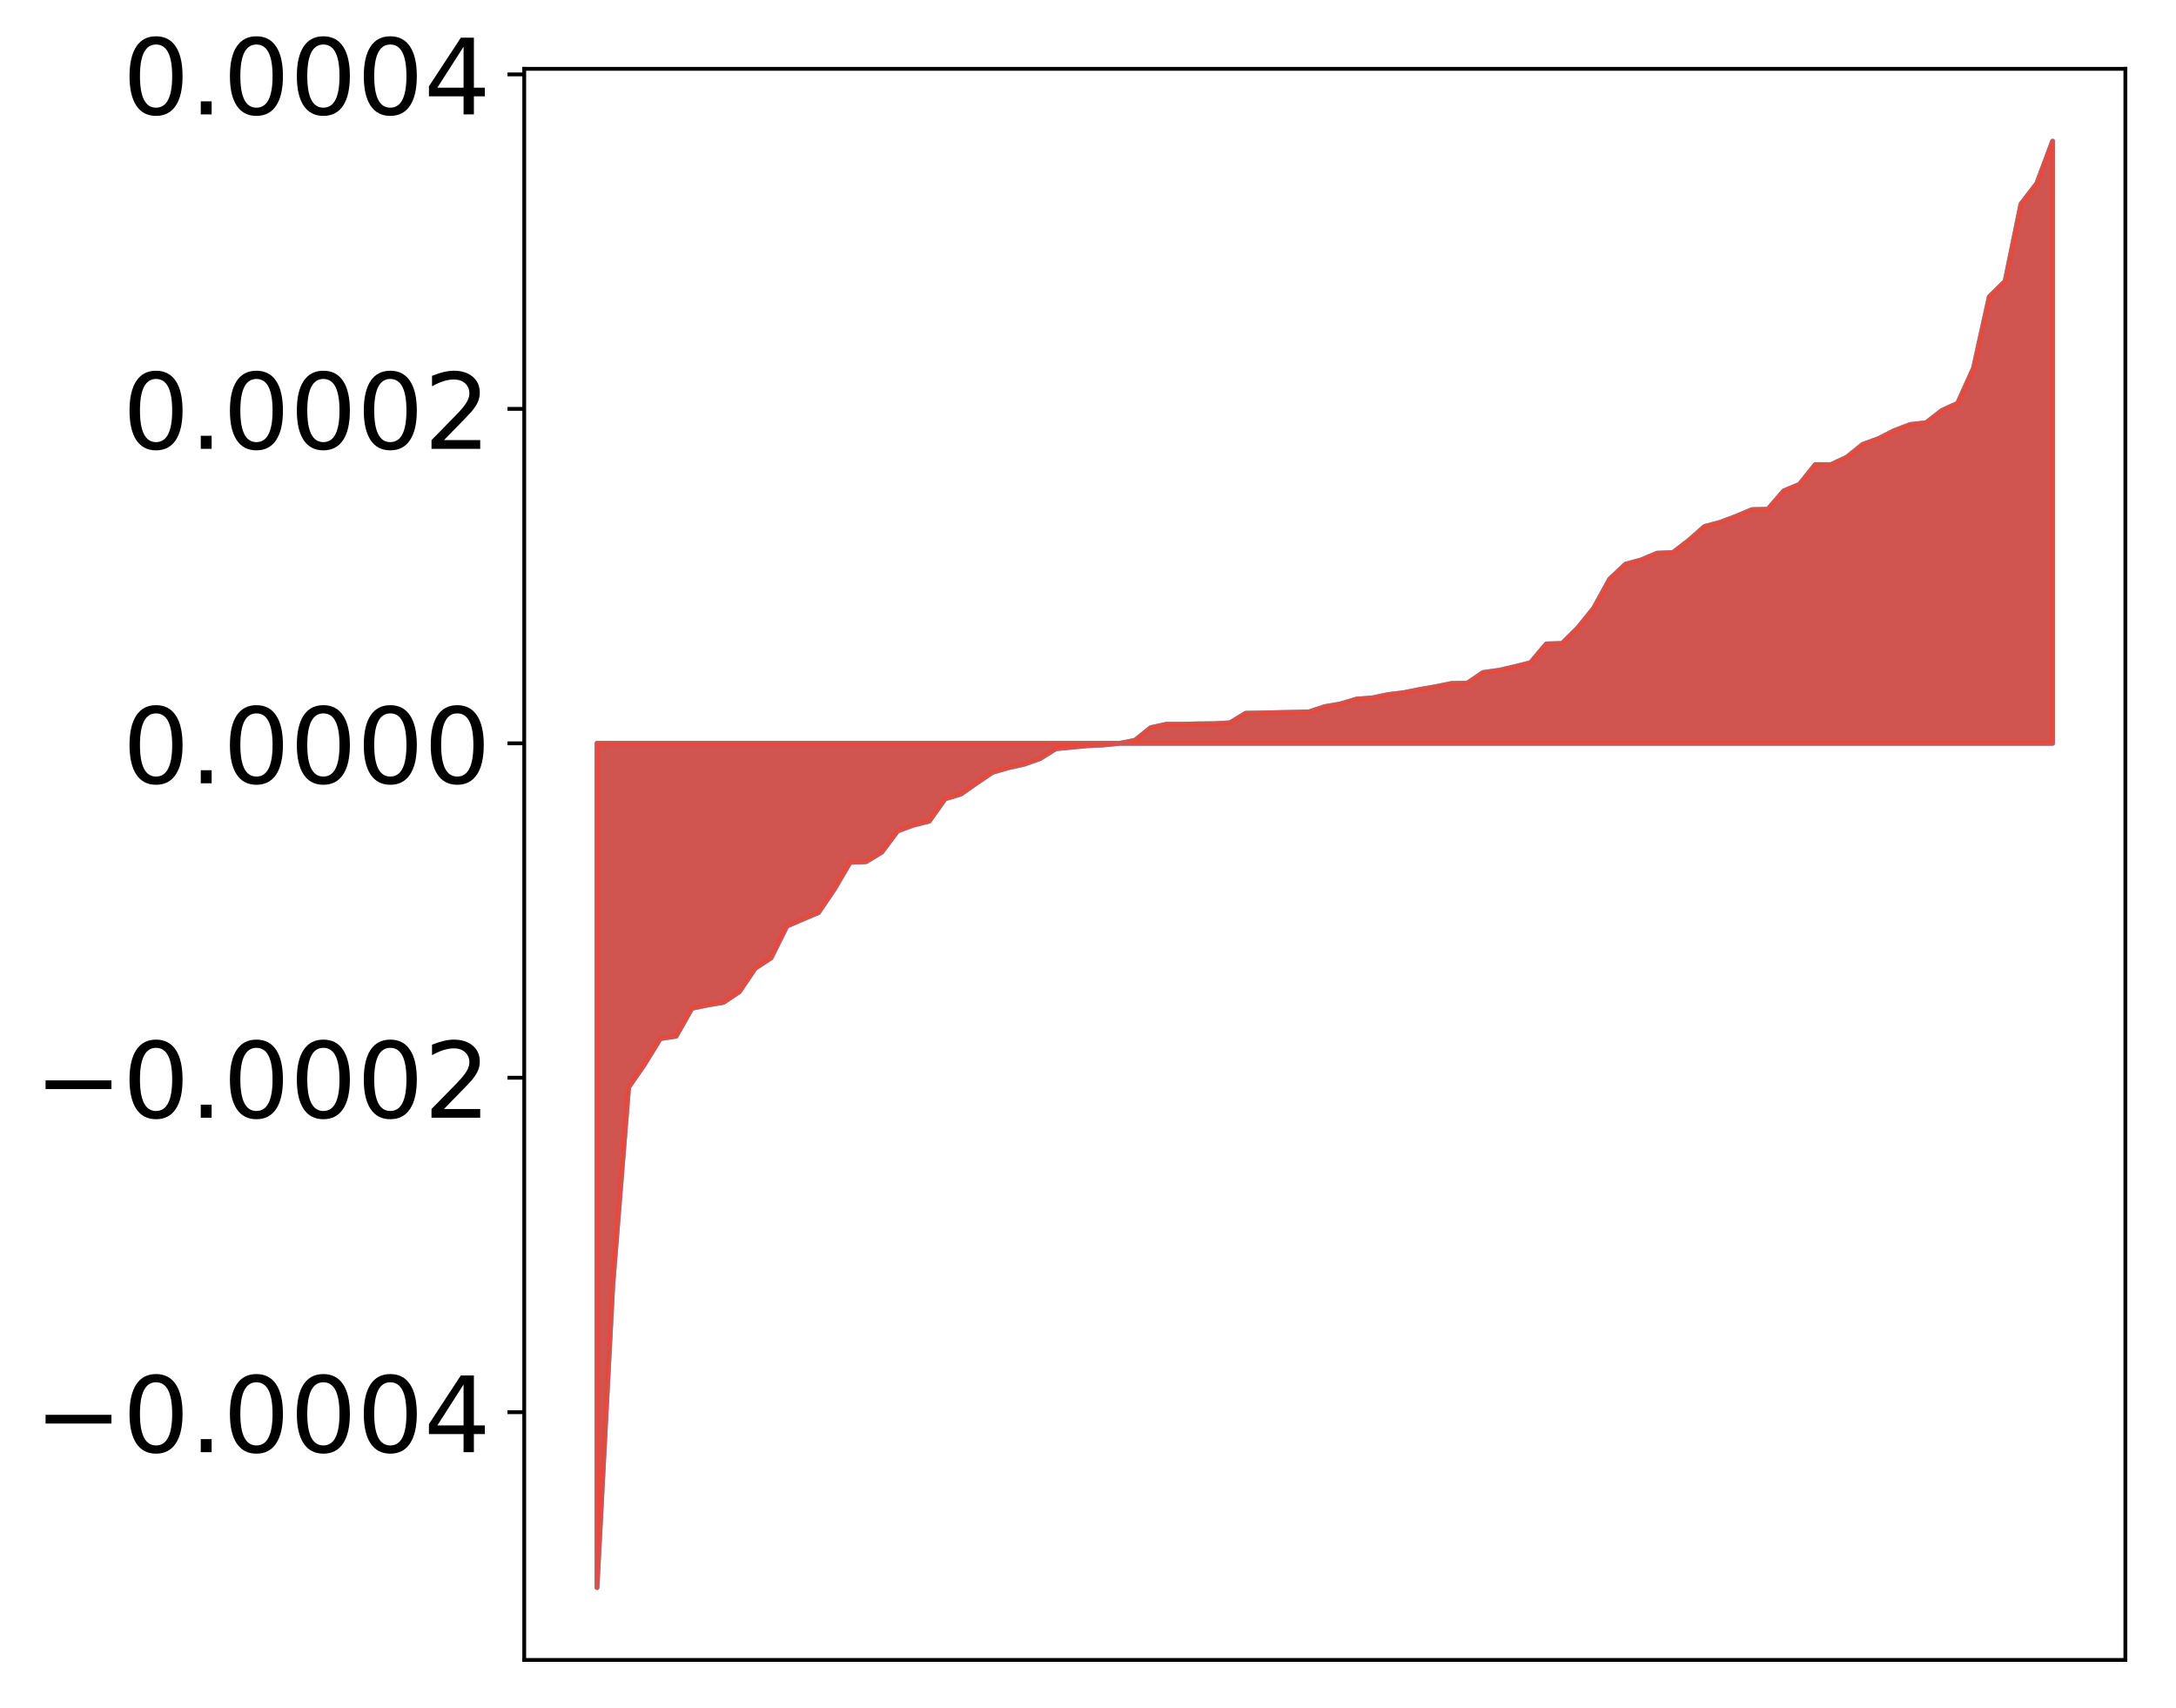 <?xml version="1.0" encoding="utf-8" standalone="no"?>
<!DOCTYPE svg PUBLIC "-//W3C//DTD SVG 1.1//EN"
  "http://www.w3.org/Graphics/SVG/1.1/DTD/svg11.dtd">
<!-- Created with matplotlib (http://matplotlib.org/) -->
<svg height="357pt" version="1.1" viewBox="0 0 455 357" width="455pt" xmlns="http://www.w3.org/2000/svg" xmlns:xlink="http://www.w3.org/1999/xlink">
 <defs>
  <style type="text/css">
*{stroke-linecap:butt;stroke-linejoin:round;}
  </style>
 </defs>
 <g id="figure_1">
  <g id="patch_1">
   <path d="M 0 357.733 
L 455.115 357.733 
L 455.115 -0 
L 0 -0 
z
" style="fill:#ffffff;"/>
  </g>
  <g id="axes_1">
   <g id="patch_2">
    <path d="M 109.615 347.033 
L 444.415 347.033 
L 444.415 14.393 
L 109.615 14.393 
z
" style="fill:#ffffff;"/>
   </g>
   <g id="PolyCollection_1">
    <defs>
     <path d="M 124.833 -25.82 
L 124.833 -202.335 
L 128.141 -202.335 
L 131.449 -202.335 
L 134.758 -202.335 
L 138.066 -202.335 
L 141.374 -202.335 
L 144.683 -202.335 
L 147.991 -202.335 
L 151.299 -202.335 
L 154.608 -202.335 
L 157.916 -202.335 
L 161.224 -202.335 
L 164.532 -202.335 
L 167.841 -202.335 
L 171.149 -202.335 
L 174.457 -202.335 
L 177.766 -202.335 
L 181.074 -202.335 
L 184.382 -202.335 
L 187.691 -202.335 
L 190.999 -202.335 
L 194.307 -202.335 
L 197.615 -202.335 
L 200.924 -202.335 
L 204.232 -202.335 
L 207.54 -202.335 
L 210.849 -202.335 
L 214.157 -202.335 
L 217.465 -202.335 
L 220.774 -202.335 
L 224.082 -202.335 
L 227.39 -202.335 
L 230.698 -202.335 
L 234.007 -202.335 
L 237.315 -202.335 
L 240.623 -202.335 
L 243.932 -202.335 
L 247.24 -202.335 
L 250.548 -202.335 
L 253.857 -202.335 
L 257.165 -202.335 
L 260.473 -202.335 
L 263.781 -202.335 
L 267.09 -202.335 
L 270.398 -202.335 
L 273.706 -202.335 
L 277.015 -202.335 
L 280.323 -202.335 
L 283.631 -202.335 
L 286.94 -202.335 
L 290.248 -202.335 
L 293.556 -202.335 
L 296.864 -202.335 
L 300.173 -202.335 
L 303.481 -202.335 
L 306.789 -202.335 
L 310.098 -202.335 
L 313.406 -202.335 
L 316.714 -202.335 
L 320.023 -202.335 
L 323.331 -202.335 
L 326.639 -202.335 
L 329.947 -202.335 
L 333.256 -202.335 
L 336.564 -202.335 
L 339.872 -202.335 
L 343.181 -202.335 
L 346.489 -202.335 
L 349.797 -202.335 
L 353.106 -202.335 
L 356.414 -202.335 
L 359.722 -202.335 
L 363.03 -202.335 
L 366.339 -202.335 
L 369.647 -202.335 
L 372.955 -202.335 
L 376.264 -202.335 
L 379.572 -202.335 
L 382.88 -202.335 
L 386.189 -202.335 
L 389.497 -202.335 
L 392.805 -202.335 
L 396.114 -202.335 
L 399.422 -202.335 
L 402.73 -202.335 
L 406.038 -202.335 
L 409.347 -202.335 
L 412.655 -202.335 
L 415.963 -202.335 
L 419.272 -202.335 
L 422.58 -202.335 
L 425.888 -202.335 
L 429.197 -202.335 
L 429.197 -328.22 
L 429.197 -328.22 
L 425.888 -319.373 
L 422.58 -315.079 
L 419.272 -298.945 
L 415.963 -295.697 
L 412.655 -280.76 
L 409.347 -273.427 
L 406.038 -271.917 
L 402.73 -269.352 
L 399.422 -268.98 
L 396.114 -267.721 
L 392.805 -266.036 
L 389.497 -264.829 
L 386.189 -262.17 
L 382.88 -260.607 
L 379.572 -260.606 
L 376.264 -256.479 
L 372.955 -255.087 
L 369.647 -251.255 
L 366.339 -251.19 
L 363.03 -249.796 
L 359.722 -248.548 
L 356.414 -247.66 
L 353.106 -244.748 
L 349.797 -242.211 
L 346.489 -242.078 
L 343.181 -240.679 
L 339.872 -239.778 
L 336.564 -236.639 
L 333.256 -230.61 
L 329.947 -226.507 
L 326.639 -223.212 
L 323.331 -223.112 
L 320.023 -219.186 
L 316.714 -218.355 
L 313.406 -217.59 
L 310.098 -217.135 
L 306.789 -214.884 
L 303.481 -214.84 
L 300.173 -214.161 
L 296.864 -213.596 
L 293.556 -212.922 
L 290.248 -212.527 
L 286.94 -211.832 
L 283.631 -211.578 
L 280.323 -210.573 
L 277.015 -210.004 
L 273.706 -208.908 
L 270.398 -208.819 
L 267.09 -208.755 
L 263.781 -208.672 
L 260.473 -208.618 
L 257.165 -206.614 
L 253.857 -206.432 
L 250.548 -206.398 
L 247.24 -206.321 
L 243.932 -206.321 
L 240.623 -205.607 
L 237.315 -202.956 
L 234.007 -202.316 
L 230.698 -201.981 
L 227.39 -201.831 
L 224.082 -201.517 
L 220.774 -201.199 
L 217.465 -199.131 
L 214.157 -197.962 
L 210.849 -197.228 
L 207.54 -196.269 
L 204.232 -194.031 
L 200.924 -191.717 
L 197.615 -190.717 
L 194.307 -186.063 
L 190.999 -185.221 
L 187.691 -184.01 
L 184.382 -179.583 
L 181.074 -177.571 
L 177.766 -177.46 
L 174.457 -171.831 
L 171.149 -166.947 
L 167.841 -165.546 
L 164.532 -164.116 
L 161.224 -157.458 
L 157.916 -155.293 
L 154.608 -150.405 
L 151.299 -148.18 
L 147.991 -147.615 
L 144.683 -146.934 
L 141.374 -141.098 
L 138.066 -140.593 
L 134.758 -135.204 
L 131.449 -130.428 
L 128.141 -89.173 
L 124.833 -25.82 
z
" id="mb9ae47266e" style="stroke:#4a98c9;"/>
    </defs>
    <g clip-path="url(#pe178694134)">
     <use style="fill:#4a98c9;stroke:#4a98c9;" x="0" xlink:href="#mb9ae47266e" y="357.733"/>
    </g>
   </g>
   <g id="PolyCollection_2">
    <defs>
     <path d="M 124.833 -25.82 
L 124.833 -202.335 
L 128.141 -202.335 
L 131.449 -202.335 
L 134.758 -202.335 
L 138.066 -202.335 
L 141.374 -202.335 
L 144.683 -202.335 
L 147.991 -202.335 
L 151.299 -202.335 
L 154.608 -202.335 
L 157.916 -202.335 
L 161.224 -202.335 
L 164.532 -202.335 
L 167.841 -202.335 
L 171.149 -202.335 
L 174.457 -202.335 
L 177.766 -202.335 
L 181.074 -202.335 
L 184.382 -202.335 
L 187.691 -202.335 
L 190.999 -202.335 
L 194.307 -202.335 
L 197.615 -202.335 
L 200.924 -202.335 
L 204.232 -202.335 
L 207.54 -202.335 
L 210.849 -202.335 
L 214.157 -202.335 
L 217.465 -202.335 
L 220.774 -202.335 
L 224.082 -202.335 
L 227.39 -202.335 
L 230.698 -202.335 
L 234.007 -202.335 
L 237.315 -202.335 
L 240.623 -202.335 
L 243.932 -202.335 
L 247.24 -202.335 
L 250.548 -202.335 
L 253.857 -202.335 
L 257.165 -202.335 
L 260.473 -202.335 
L 263.781 -202.335 
L 267.09 -202.335 
L 270.398 -202.335 
L 273.706 -202.335 
L 277.015 -202.335 
L 280.323 -202.335 
L 283.631 -202.335 
L 286.94 -202.335 
L 290.248 -202.335 
L 293.556 -202.335 
L 296.864 -202.335 
L 300.173 -202.335 
L 303.481 -202.335 
L 306.789 -202.335 
L 310.098 -202.335 
L 313.406 -202.335 
L 316.714 -202.335 
L 320.023 -202.335 
L 323.331 -202.335 
L 326.639 -202.335 
L 329.947 -202.335 
L 333.256 -202.335 
L 336.564 -202.335 
L 339.872 -202.335 
L 343.181 -202.335 
L 346.489 -202.335 
L 349.797 -202.335 
L 353.106 -202.335 
L 356.414 -202.335 
L 359.722 -202.335 
L 363.03 -202.335 
L 366.339 -202.335 
L 369.647 -202.335 
L 372.955 -202.335 
L 376.264 -202.335 
L 379.572 -202.335 
L 382.88 -202.335 
L 386.189 -202.335 
L 389.497 -202.335 
L 392.805 -202.335 
L 396.114 -202.335 
L 399.422 -202.335 
L 402.73 -202.335 
L 406.038 -202.335 
L 409.347 -202.335 
L 412.655 -202.335 
L 415.963 -202.335 
L 419.272 -202.335 
L 422.58 -202.335 
L 425.888 -202.335 
L 429.197 -202.335 
L 429.197 -328.22 
L 429.197 -328.22 
L 425.888 -319.373 
L 422.58 -315.079 
L 419.272 -298.945 
L 415.963 -295.697 
L 412.655 -280.76 
L 409.347 -273.427 
L 406.038 -271.917 
L 402.73 -269.352 
L 399.422 -268.98 
L 396.114 -267.721 
L 392.805 -266.036 
L 389.497 -264.829 
L 386.189 -262.17 
L 382.88 -260.607 
L 379.572 -260.606 
L 376.264 -256.479 
L 372.955 -255.087 
L 369.647 -251.255 
L 366.339 -251.19 
L 363.03 -249.796 
L 359.722 -248.548 
L 356.414 -247.66 
L 353.106 -244.748 
L 349.797 -242.211 
L 346.489 -242.078 
L 343.181 -240.679 
L 339.872 -239.778 
L 336.564 -236.639 
L 333.256 -230.61 
L 329.947 -226.507 
L 326.639 -223.212 
L 323.331 -223.112 
L 320.023 -219.186 
L 316.714 -218.355 
L 313.406 -217.59 
L 310.098 -217.135 
L 306.789 -214.884 
L 303.481 -214.84 
L 300.173 -214.161 
L 296.864 -213.596 
L 293.556 -212.922 
L 290.248 -212.527 
L 286.94 -211.832 
L 283.631 -211.578 
L 280.323 -210.573 
L 277.015 -210.004 
L 273.706 -208.908 
L 270.398 -208.819 
L 267.09 -208.755 
L 263.781 -208.672 
L 260.473 -208.618 
L 257.165 -206.614 
L 253.857 -206.432 
L 250.548 -206.398 
L 247.24 -206.321 
L 243.932 -206.321 
L 240.623 -205.607 
L 237.315 -202.956 
L 234.007 -202.316 
L 230.698 -201.981 
L 227.39 -201.831 
L 224.082 -201.517 
L 220.774 -201.199 
L 217.465 -199.131 
L 214.157 -197.962 
L 210.849 -197.228 
L 207.54 -196.269 
L 204.232 -194.031 
L 200.924 -191.717 
L 197.615 -190.717 
L 194.307 -186.063 
L 190.999 -185.221 
L 187.691 -184.01 
L 184.382 -179.583 
L 181.074 -177.571 
L 177.766 -177.46 
L 174.457 -171.831 
L 171.149 -166.947 
L 167.841 -165.546 
L 164.532 -164.116 
L 161.224 -157.458 
L 157.916 -155.293 
L 154.608 -150.405 
L 151.299 -148.18 
L 147.991 -147.615 
L 144.683 -146.934 
L 141.374 -141.098 
L 138.066 -140.593 
L 134.758 -135.204 
L 131.449 -130.428 
L 128.141 -89.173 
L 124.833 -25.82 
z
" id="mc3706b12b3" style="stroke:#f14432;stroke-opacity:0.8;"/>
    </defs>
    <g clip-path="url(#pe178694134)">
     <use style="fill:#f14432;fill-opacity:0.8;stroke:#f14432;stroke-opacity:0.8;" x="0" xlink:href="#mc3706b12b3" y="357.733"/>
    </g>
   </g>
   <g id="matplotlib.axis_1"/>
   <g id="matplotlib.axis_2">
    <g id="ytick_1">
     <g id="line2d_1">
      <defs>
       <path d="M 0 0 
L -3.5 0 
" id="m158220d654" style="stroke:#000000;stroke-width:0.8;"/>
      </defs>
      <g>
       <use style="stroke:#000000;stroke-width:0.8;" x="109.615" xlink:href="#m158220d654" y="295.239"/>
      </g>
     </g>
     <g id="text_1">
      <!-- −0.0004 -->
      <defs>
       <path d="M 10.594 35.5 
L 73.188 35.5 
L 73.188 27.203 
L 10.594 27.203 
z
" id="DejaVuSans-2212"/>
       <path d="M 31.781 66.406 
Q 24.172 66.406 20.328 58.906 
Q 16.5 51.422 16.5 36.375 
Q 16.5 21.391 20.328 13.891 
Q 24.172 6.391 31.781 6.391 
Q 39.453 6.391 43.281 13.891 
Q 47.125 21.391 47.125 36.375 
Q 47.125 51.422 43.281 58.906 
Q 39.453 66.406 31.781 66.406 
z
M 31.781 74.219 
Q 44.047 74.219 50.516 64.516 
Q 56.984 54.828 56.984 36.375 
Q 56.984 17.969 50.516 8.266 
Q 44.047 -1.422 31.781 -1.422 
Q 19.531 -1.422 13.062 8.266 
Q 6.594 17.969 6.594 36.375 
Q 6.594 54.828 13.062 64.516 
Q 19.531 74.219 31.781 74.219 
z
" id="DejaVuSans-30"/>
       <path d="M 10.688 12.406 
L 21 12.406 
L 21 0 
L 10.688 0 
z
" id="DejaVuSans-2e"/>
       <path d="M 37.797 64.312 
L 12.891 25.391 
L 37.797 25.391 
z
M 35.203 72.906 
L 47.609 72.906 
L 47.609 25.391 
L 58.016 25.391 
L 58.016 17.188 
L 47.609 17.188 
L 47.609 0 
L 37.797 0 
L 37.797 17.188 
L 4.891 17.188 
L 4.891 26.703 
z
" id="DejaVuSans-34"/>
      </defs>
      <g transform="translate(7.2 303.598)scale(0.22 -0.22)">
       <use xlink:href="#DejaVuSans-2212"/>
       <use x="83.789" xlink:href="#DejaVuSans-30"/>
       <use x="147.412" xlink:href="#DejaVuSans-2e"/>
       <use x="179.199" xlink:href="#DejaVuSans-30"/>
       <use x="242.822" xlink:href="#DejaVuSans-30"/>
       <use x="306.445" xlink:href="#DejaVuSans-30"/>
       <use x="370.068" xlink:href="#DejaVuSans-34"/>
      </g>
     </g>
    </g>
    <g id="ytick_2">
     <g id="line2d_2">
      <g>
       <use style="stroke:#000000;stroke-width:0.8;" x="109.615" xlink:href="#m158220d654" y="225.319"/>
      </g>
     </g>
     <g id="text_2">
      <!-- −0.0002 -->
      <defs>
       <path d="M 19.188 8.297 
L 53.609 8.297 
L 53.609 0 
L 7.328 0 
L 7.328 8.297 
Q 12.938 14.109 22.625 23.891 
Q 32.328 33.688 34.812 36.531 
Q 39.547 41.844 41.422 45.531 
Q 43.312 49.219 43.312 52.781 
Q 43.312 58.594 39.234 62.25 
Q 35.156 65.922 28.609 65.922 
Q 23.969 65.922 18.812 64.312 
Q 13.672 62.703 7.812 59.422 
L 7.812 69.391 
Q 13.766 71.781 18.938 73 
Q 24.125 74.219 28.422 74.219 
Q 39.75 74.219 46.484 68.547 
Q 53.219 62.891 53.219 53.422 
Q 53.219 48.922 51.531 44.891 
Q 49.859 40.875 45.406 35.406 
Q 44.188 33.984 37.641 27.219 
Q 31.109 20.453 19.188 8.297 
z
" id="DejaVuSans-32"/>
      </defs>
      <g transform="translate(7.2 233.677)scale(0.22 -0.22)">
       <use xlink:href="#DejaVuSans-2212"/>
       <use x="83.789" xlink:href="#DejaVuSans-30"/>
       <use x="147.412" xlink:href="#DejaVuSans-2e"/>
       <use x="179.199" xlink:href="#DejaVuSans-30"/>
       <use x="242.822" xlink:href="#DejaVuSans-30"/>
       <use x="306.445" xlink:href="#DejaVuSans-30"/>
       <use x="370.068" xlink:href="#DejaVuSans-32"/>
      </g>
     </g>
    </g>
    <g id="ytick_3">
     <g id="line2d_3">
      <g>
       <use style="stroke:#000000;stroke-width:0.8;" x="109.615" xlink:href="#m158220d654" y="155.399"/>
      </g>
     </g>
     <g id="text_3">
      <!-- 0.0000 -->
      <g transform="translate(25.635 163.757)scale(0.22 -0.22)">
       <use xlink:href="#DejaVuSans-30"/>
       <use x="63.623" xlink:href="#DejaVuSans-2e"/>
       <use x="95.41" xlink:href="#DejaVuSans-30"/>
       <use x="159.033" xlink:href="#DejaVuSans-30"/>
       <use x="222.656" xlink:href="#DejaVuSans-30"/>
       <use x="286.279" xlink:href="#DejaVuSans-30"/>
      </g>
     </g>
    </g>
    <g id="ytick_4">
     <g id="line2d_4">
      <g>
       <use style="stroke:#000000;stroke-width:0.8;" x="109.615" xlink:href="#m158220d654" y="85.479"/>
      </g>
     </g>
     <g id="text_4">
      <!-- 0.0002 -->
      <g transform="translate(25.635 93.837)scale(0.22 -0.22)">
       <use xlink:href="#DejaVuSans-30"/>
       <use x="63.623" xlink:href="#DejaVuSans-2e"/>
       <use x="95.41" xlink:href="#DejaVuSans-30"/>
       <use x="159.033" xlink:href="#DejaVuSans-30"/>
       <use x="222.656" xlink:href="#DejaVuSans-30"/>
       <use x="286.279" xlink:href="#DejaVuSans-32"/>
      </g>
     </g>
    </g>
    <g id="ytick_5">
     <g id="line2d_5">
      <g>
       <use style="stroke:#000000;stroke-width:0.8;" x="109.615" xlink:href="#m158220d654" y="15.558"/>
      </g>
     </g>
     <g id="text_5">
      <!-- 0.0004 -->
      <g transform="translate(25.635 23.917)scale(0.22 -0.22)">
       <use xlink:href="#DejaVuSans-30"/>
       <use x="63.623" xlink:href="#DejaVuSans-2e"/>
       <use x="95.41" xlink:href="#DejaVuSans-30"/>
       <use x="159.033" xlink:href="#DejaVuSans-30"/>
       <use x="222.656" xlink:href="#DejaVuSans-30"/>
       <use x="286.279" xlink:href="#DejaVuSans-34"/>
      </g>
     </g>
    </g>
   </g>
   <g id="patch_3">
    <path d="M 109.615 347.033 
L 109.615 14.393 
" style="fill:none;stroke:#000000;stroke-linecap:square;stroke-linejoin:miter;stroke-width:0.8;"/>
   </g>
   <g id="patch_4">
    <path d="M 444.415 347.033 
L 444.415 14.393 
" style="fill:none;stroke:#000000;stroke-linecap:square;stroke-linejoin:miter;stroke-width:0.8;"/>
   </g>
   <g id="patch_5">
    <path d="M 109.615 347.033 
L 444.415 347.033 
" style="fill:none;stroke:#000000;stroke-linecap:square;stroke-linejoin:miter;stroke-width:0.8;"/>
   </g>
   <g id="patch_6">
    <path d="M 109.615 14.393 
L 444.415 14.393 
" style="fill:none;stroke:#000000;stroke-linecap:square;stroke-linejoin:miter;stroke-width:0.8;"/>
   </g>
  </g>
 </g>
 <defs>
  <clipPath id="pe178694134">
   <rect height="332.64" width="334.8" x="109.615" y="14.393"/>
  </clipPath>
 </defs>
</svg>
